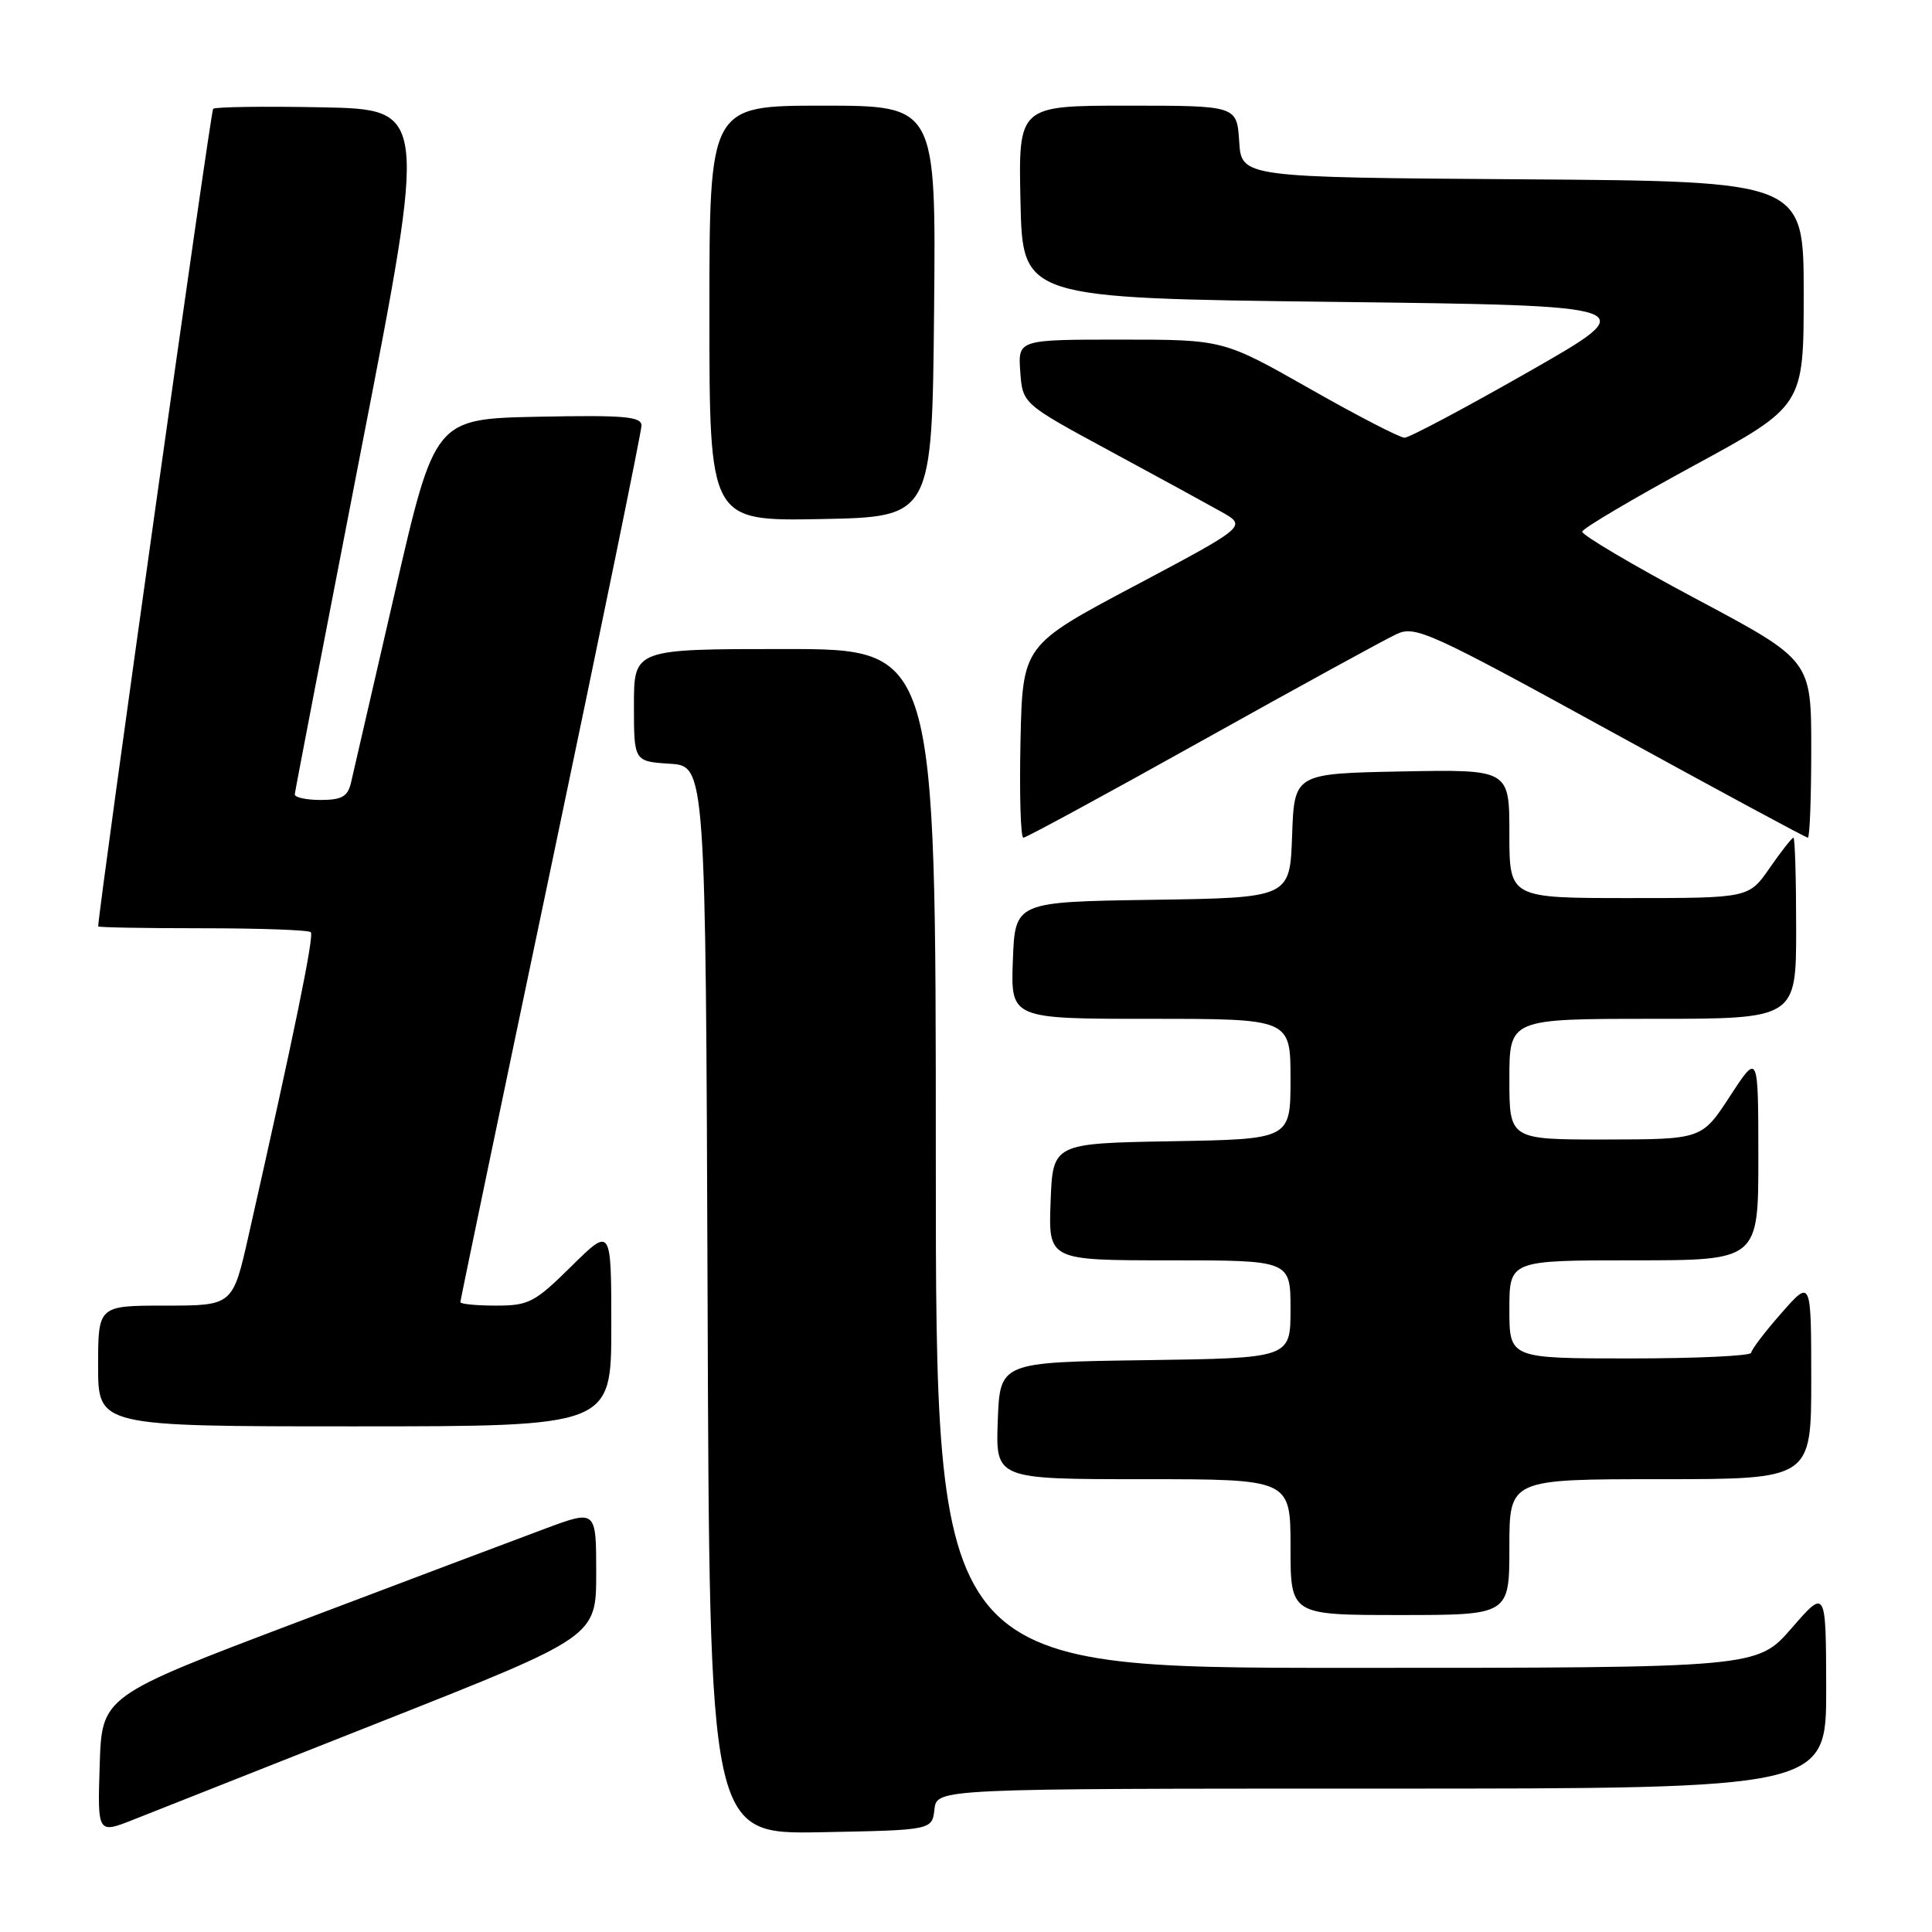 <?xml version="1.0" encoding="UTF-8" standalone="no"?>
<!DOCTYPE svg PUBLIC "-//W3C//DTD SVG 1.1//EN" "http://www.w3.org/Graphics/SVG/1.1/DTD/svg11.dtd" >
<svg xmlns="http://www.w3.org/2000/svg" xmlns:xlink="http://www.w3.org/1999/xlink" version="1.1" viewBox="0 0 256 256">
 <g >
 <path fill="currentColor"
d=" M 50.75 228.03 C 79.00 216.86 79.00 216.86 79.00 208.45 C 79.00 200.04 79.00 200.04 72.25 202.55 C 68.54 203.93 53.80 209.48 39.50 214.90 C 13.50 224.74 13.50 224.74 13.21 233.87 C 12.92 243.00 12.92 243.00 17.71 241.10 C 20.35 240.05 35.21 234.17 50.75 228.03 Z  M 123.82 239.75 C 124.13 237.00 124.13 237.00 183.07 237.00 C 242.00 237.00 242.00 237.00 241.98 223.75 C 241.95 210.50 241.95 210.50 237.39 215.75 C 232.82 221.00 232.82 221.00 178.41 221.00 C 124.00 221.00 124.00 221.00 124.00 153.50 C 124.00 86.00 124.00 86.00 104.00 86.00 C 84.00 86.00 84.00 86.00 84.00 93.45 C 84.00 100.89 84.00 100.89 88.75 101.20 C 93.50 101.50 93.50 101.50 93.76 172.28 C 94.01 243.05 94.01 243.05 108.76 242.78 C 123.50 242.50 123.50 242.50 123.82 239.75 Z  M 200.00 205.00 C 200.00 196.00 200.00 196.00 220.00 196.00 C 240.00 196.00 240.00 196.00 240.00 182.75 C 239.99 169.50 239.99 169.50 236.04 174.00 C 233.86 176.47 232.07 178.84 232.04 179.25 C 232.02 179.66 224.80 180.00 216.00 180.00 C 200.00 180.00 200.00 180.00 200.00 173.50 C 200.00 167.00 200.00 167.00 216.50 167.00 C 233.00 167.00 233.00 167.00 232.99 153.25 C 232.98 139.50 232.98 139.50 229.24 145.24 C 225.50 150.97 225.50 150.97 212.75 150.99 C 200.00 151.00 200.00 151.00 200.00 143.00 C 200.00 135.00 200.00 135.00 219.00 135.00 C 238.00 135.00 238.00 135.00 238.00 123.00 C 238.00 116.40 237.84 111.00 237.64 111.00 C 237.44 111.00 236.02 112.80 234.50 115.00 C 231.73 119.00 231.73 119.00 215.86 119.00 C 200.00 119.00 200.00 119.00 200.00 110.47 C 200.00 101.95 200.00 101.95 185.75 102.22 C 171.50 102.50 171.50 102.50 171.21 110.73 C 170.92 118.96 170.92 118.96 152.71 119.23 C 134.50 119.50 134.50 119.50 134.21 127.25 C 133.92 135.00 133.92 135.00 152.46 135.00 C 171.00 135.00 171.00 135.00 171.00 142.97 C 171.00 150.95 171.00 150.95 155.25 151.22 C 139.50 151.50 139.50 151.50 139.21 159.25 C 138.92 167.00 138.92 167.00 154.96 167.00 C 171.00 167.00 171.00 167.00 171.00 173.48 C 171.00 179.96 171.00 179.96 151.75 180.23 C 132.50 180.50 132.50 180.50 132.21 188.25 C 131.92 196.00 131.92 196.00 151.46 196.00 C 171.00 196.00 171.00 196.00 171.00 205.00 C 171.00 214.00 171.00 214.00 185.50 214.00 C 200.00 214.00 200.00 214.00 200.00 205.00 Z  M 81.00 175.78 C 81.00 162.57 81.00 162.57 75.72 167.78 C 70.85 172.59 70.07 173.00 65.72 173.00 C 63.12 173.00 61.00 172.79 61.00 172.54 C 61.00 172.29 66.40 146.38 73.00 114.96 C 79.60 83.54 85.00 57.18 85.00 56.39 C 85.00 55.19 82.70 54.99 71.31 55.22 C 57.61 55.50 57.61 55.50 52.32 78.50 C 49.41 91.15 46.79 102.51 46.50 103.75 C 46.07 105.55 45.27 106.00 42.48 106.00 C 40.57 106.00 39.03 105.66 39.06 105.25 C 39.09 104.84 43.06 84.25 47.87 59.50 C 56.63 14.50 56.63 14.50 42.68 14.22 C 35.00 14.07 28.51 14.16 28.24 14.42 C 27.91 14.76 13.14 119.80 13.01 122.75 C 13.00 122.89 19.22 123.00 26.83 123.00 C 34.44 123.00 40.90 123.23 41.18 123.52 C 41.65 123.98 38.98 136.99 32.93 163.75 C 30.84 173.00 30.84 173.00 21.92 173.00 C 13.00 173.00 13.00 173.00 13.00 181.00 C 13.00 189.00 13.00 189.00 47.00 189.00 C 81.00 189.00 81.00 189.00 81.00 175.78 Z  M 159.38 98.09 C 172.10 90.99 183.68 84.64 185.12 83.99 C 187.55 82.88 189.62 83.83 213.42 96.90 C 227.54 104.65 239.30 111.00 239.55 111.00 C 239.80 111.00 240.00 105.71 240.00 99.24 C 240.00 87.48 240.00 87.48 224.75 79.36 C 216.36 74.89 209.57 70.87 209.65 70.44 C 209.74 70.00 216.38 66.08 224.40 61.72 C 239.00 53.79 239.00 53.79 239.00 38.91 C 239.00 24.02 239.00 24.02 201.75 23.76 C 164.50 23.50 164.50 23.50 164.20 18.75 C 163.89 14.00 163.89 14.00 149.42 14.00 C 134.94 14.00 134.94 14.00 135.22 26.75 C 135.50 39.50 135.50 39.50 176.70 40.00 C 217.91 40.50 217.91 40.50 202.57 49.25 C 194.14 54.06 186.73 58.00 186.11 58.00 C 185.49 58.00 179.83 55.08 173.54 51.50 C 162.09 45.00 162.09 45.00 148.49 45.00 C 134.89 45.00 134.89 45.00 135.19 49.25 C 135.50 53.50 135.50 53.50 147.00 59.72 C 153.32 63.13 160.01 66.79 161.86 67.83 C 165.22 69.73 165.22 69.73 150.36 77.62 C 135.50 85.50 135.50 85.50 135.22 98.25 C 135.07 105.26 135.24 111.00 135.60 111.00 C 135.97 111.00 146.67 105.19 159.38 98.09 Z  M 123.77 41.25 C 124.03 14.00 124.03 14.00 109.02 14.00 C 94.00 14.00 94.00 14.00 94.00 41.53 C 94.00 69.05 94.00 69.05 108.75 68.78 C 123.50 68.50 123.50 68.50 123.77 41.25 Z "/>
</g>
</svg>